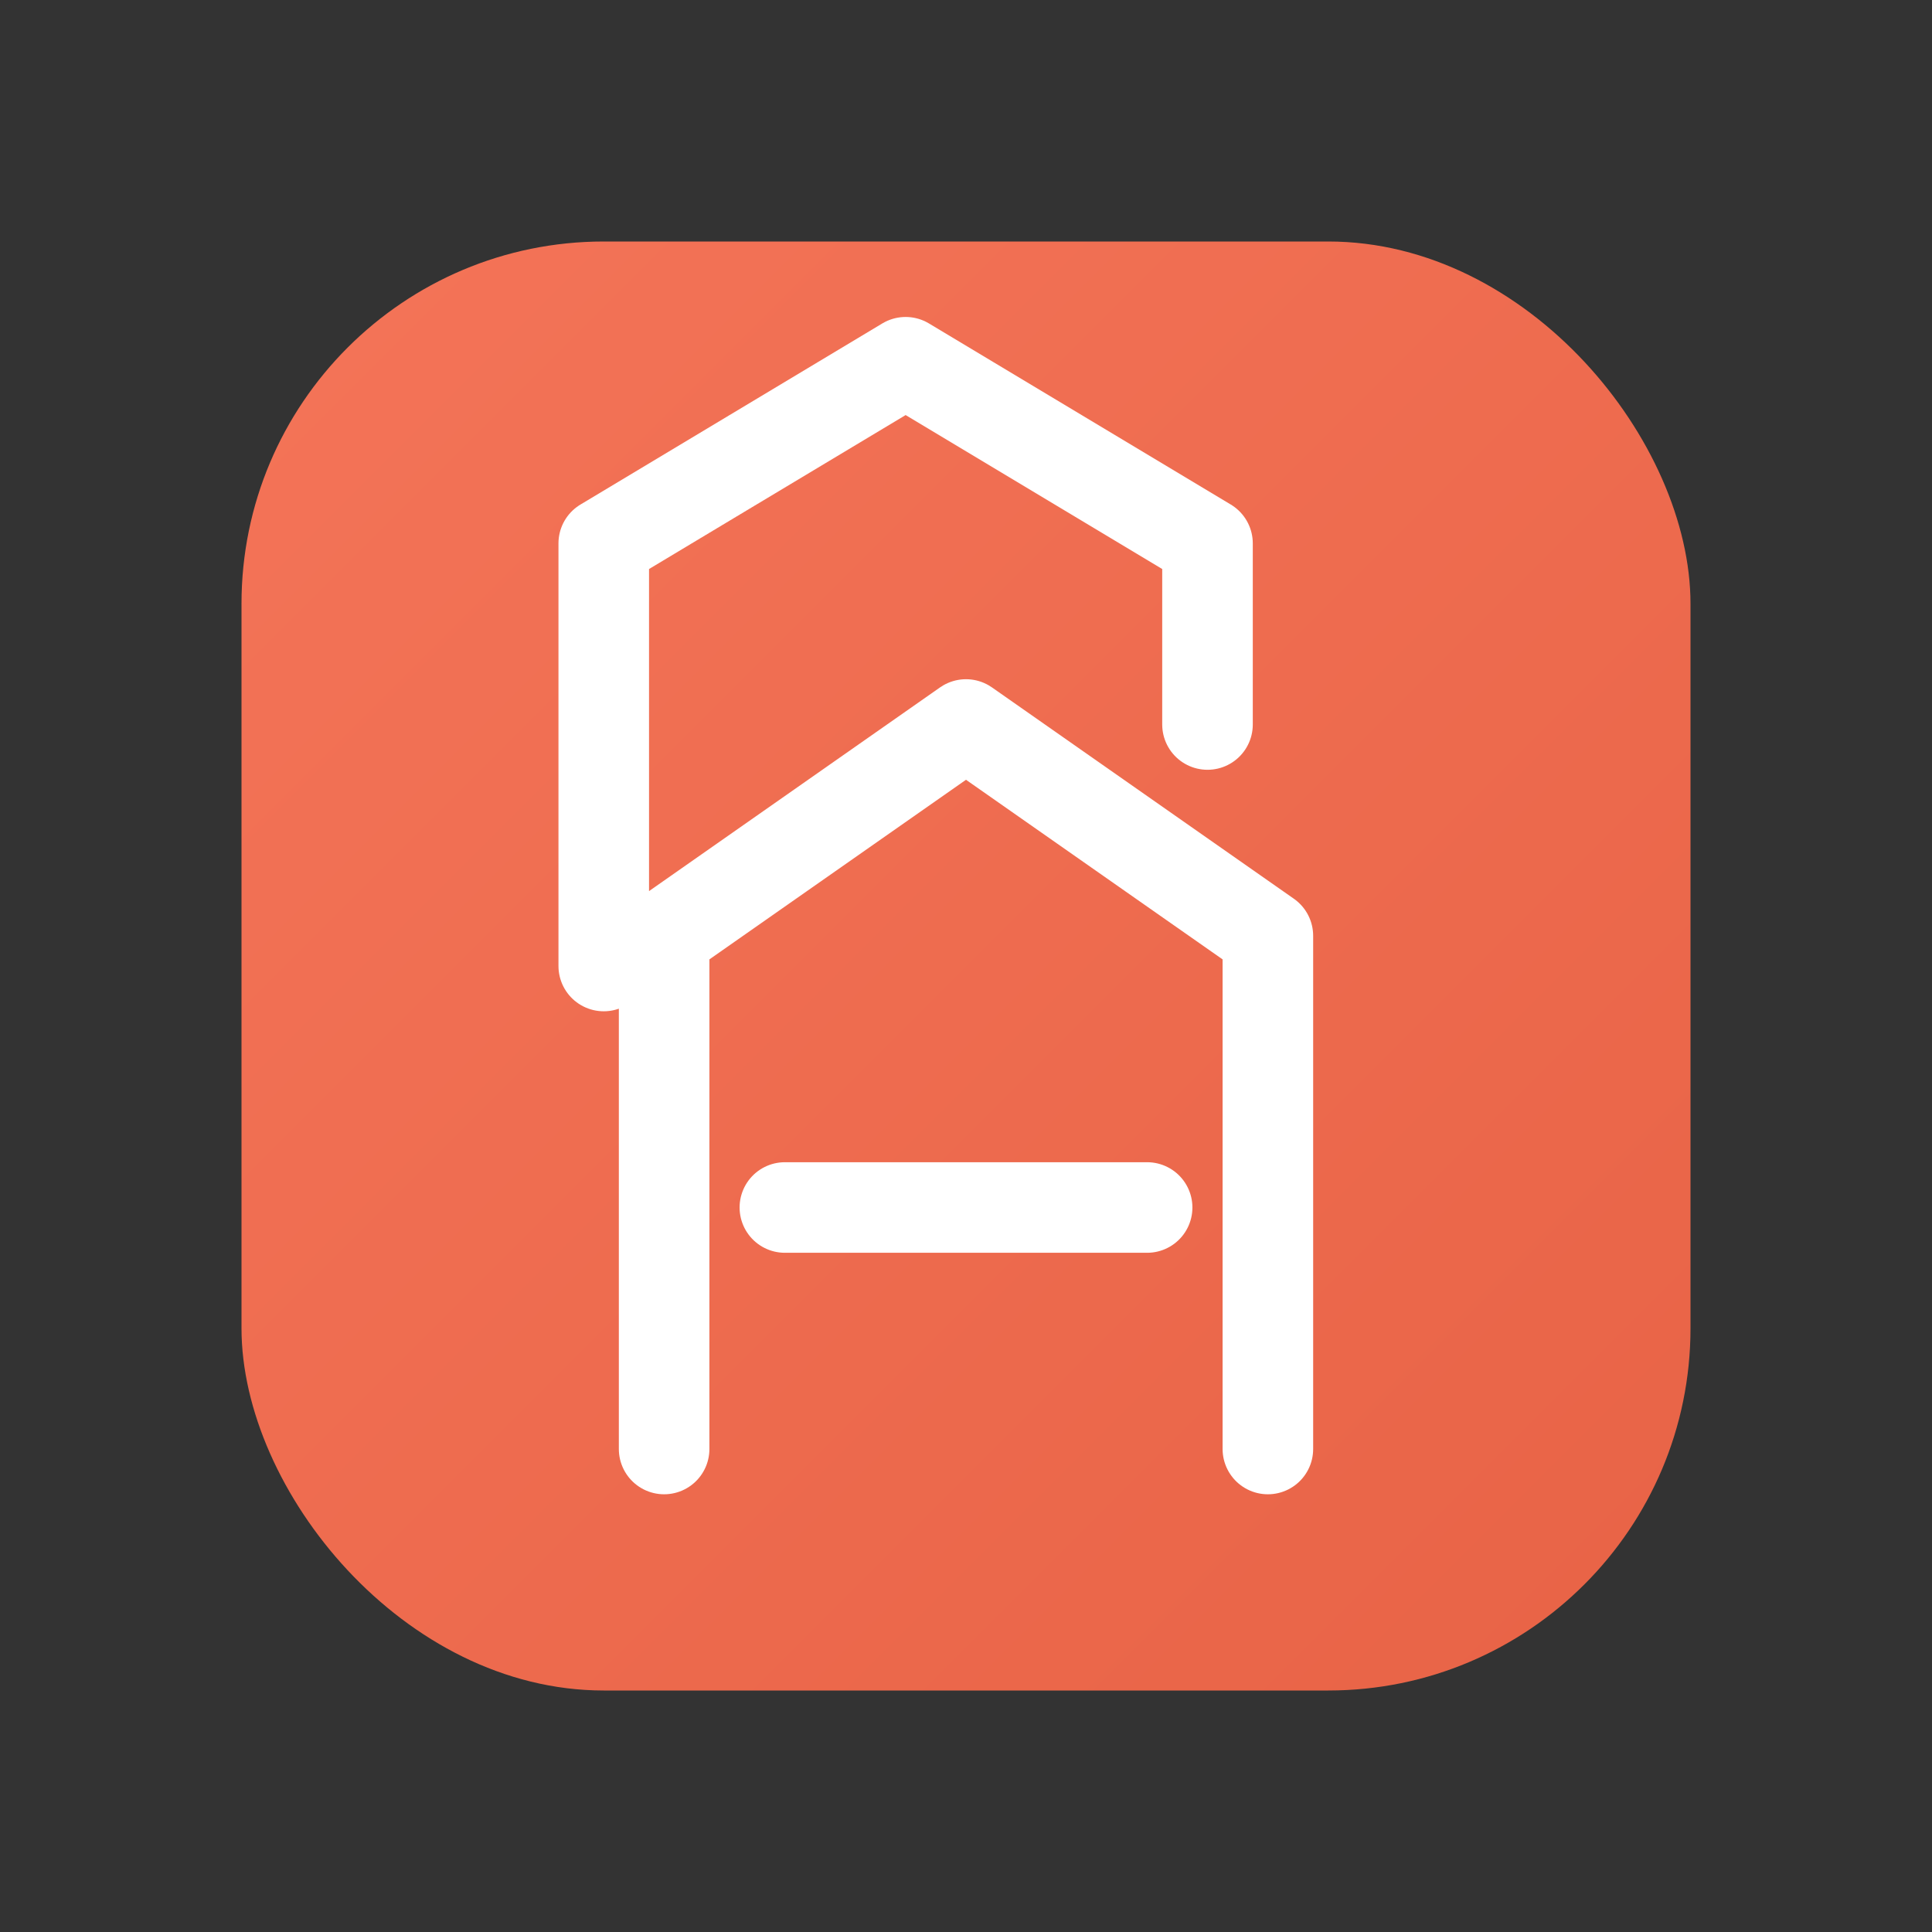 <svg xmlns="http://www.w3.org/2000/svg" width="32" height="32" viewBox="0 0 32 32">
  <rect x="0" y="0" width="32" height="32" fill="#333333" stroke="none"/>
  <defs>
    <linearGradient id="grad" x1="0%" y1="0%" x2="100%" y2="100%">
      <stop offset="0%" style="stop-color:#F47458" />
      <stop offset="100%" style="stop-color:#E86346" />
    </linearGradient>
  </defs>
  <rect x="4" y="4" width="24" height="24" rx="6" fill="url(#grad)"/>
  <path d="M11 24v-8.5l5-3.5 5 3.5V24m-8-4h6m-9-4V9l5-3 5 3v3" stroke="white" stroke-width="1.5" stroke-linecap="round" stroke-linejoin="round" fill="none"/>
</svg>